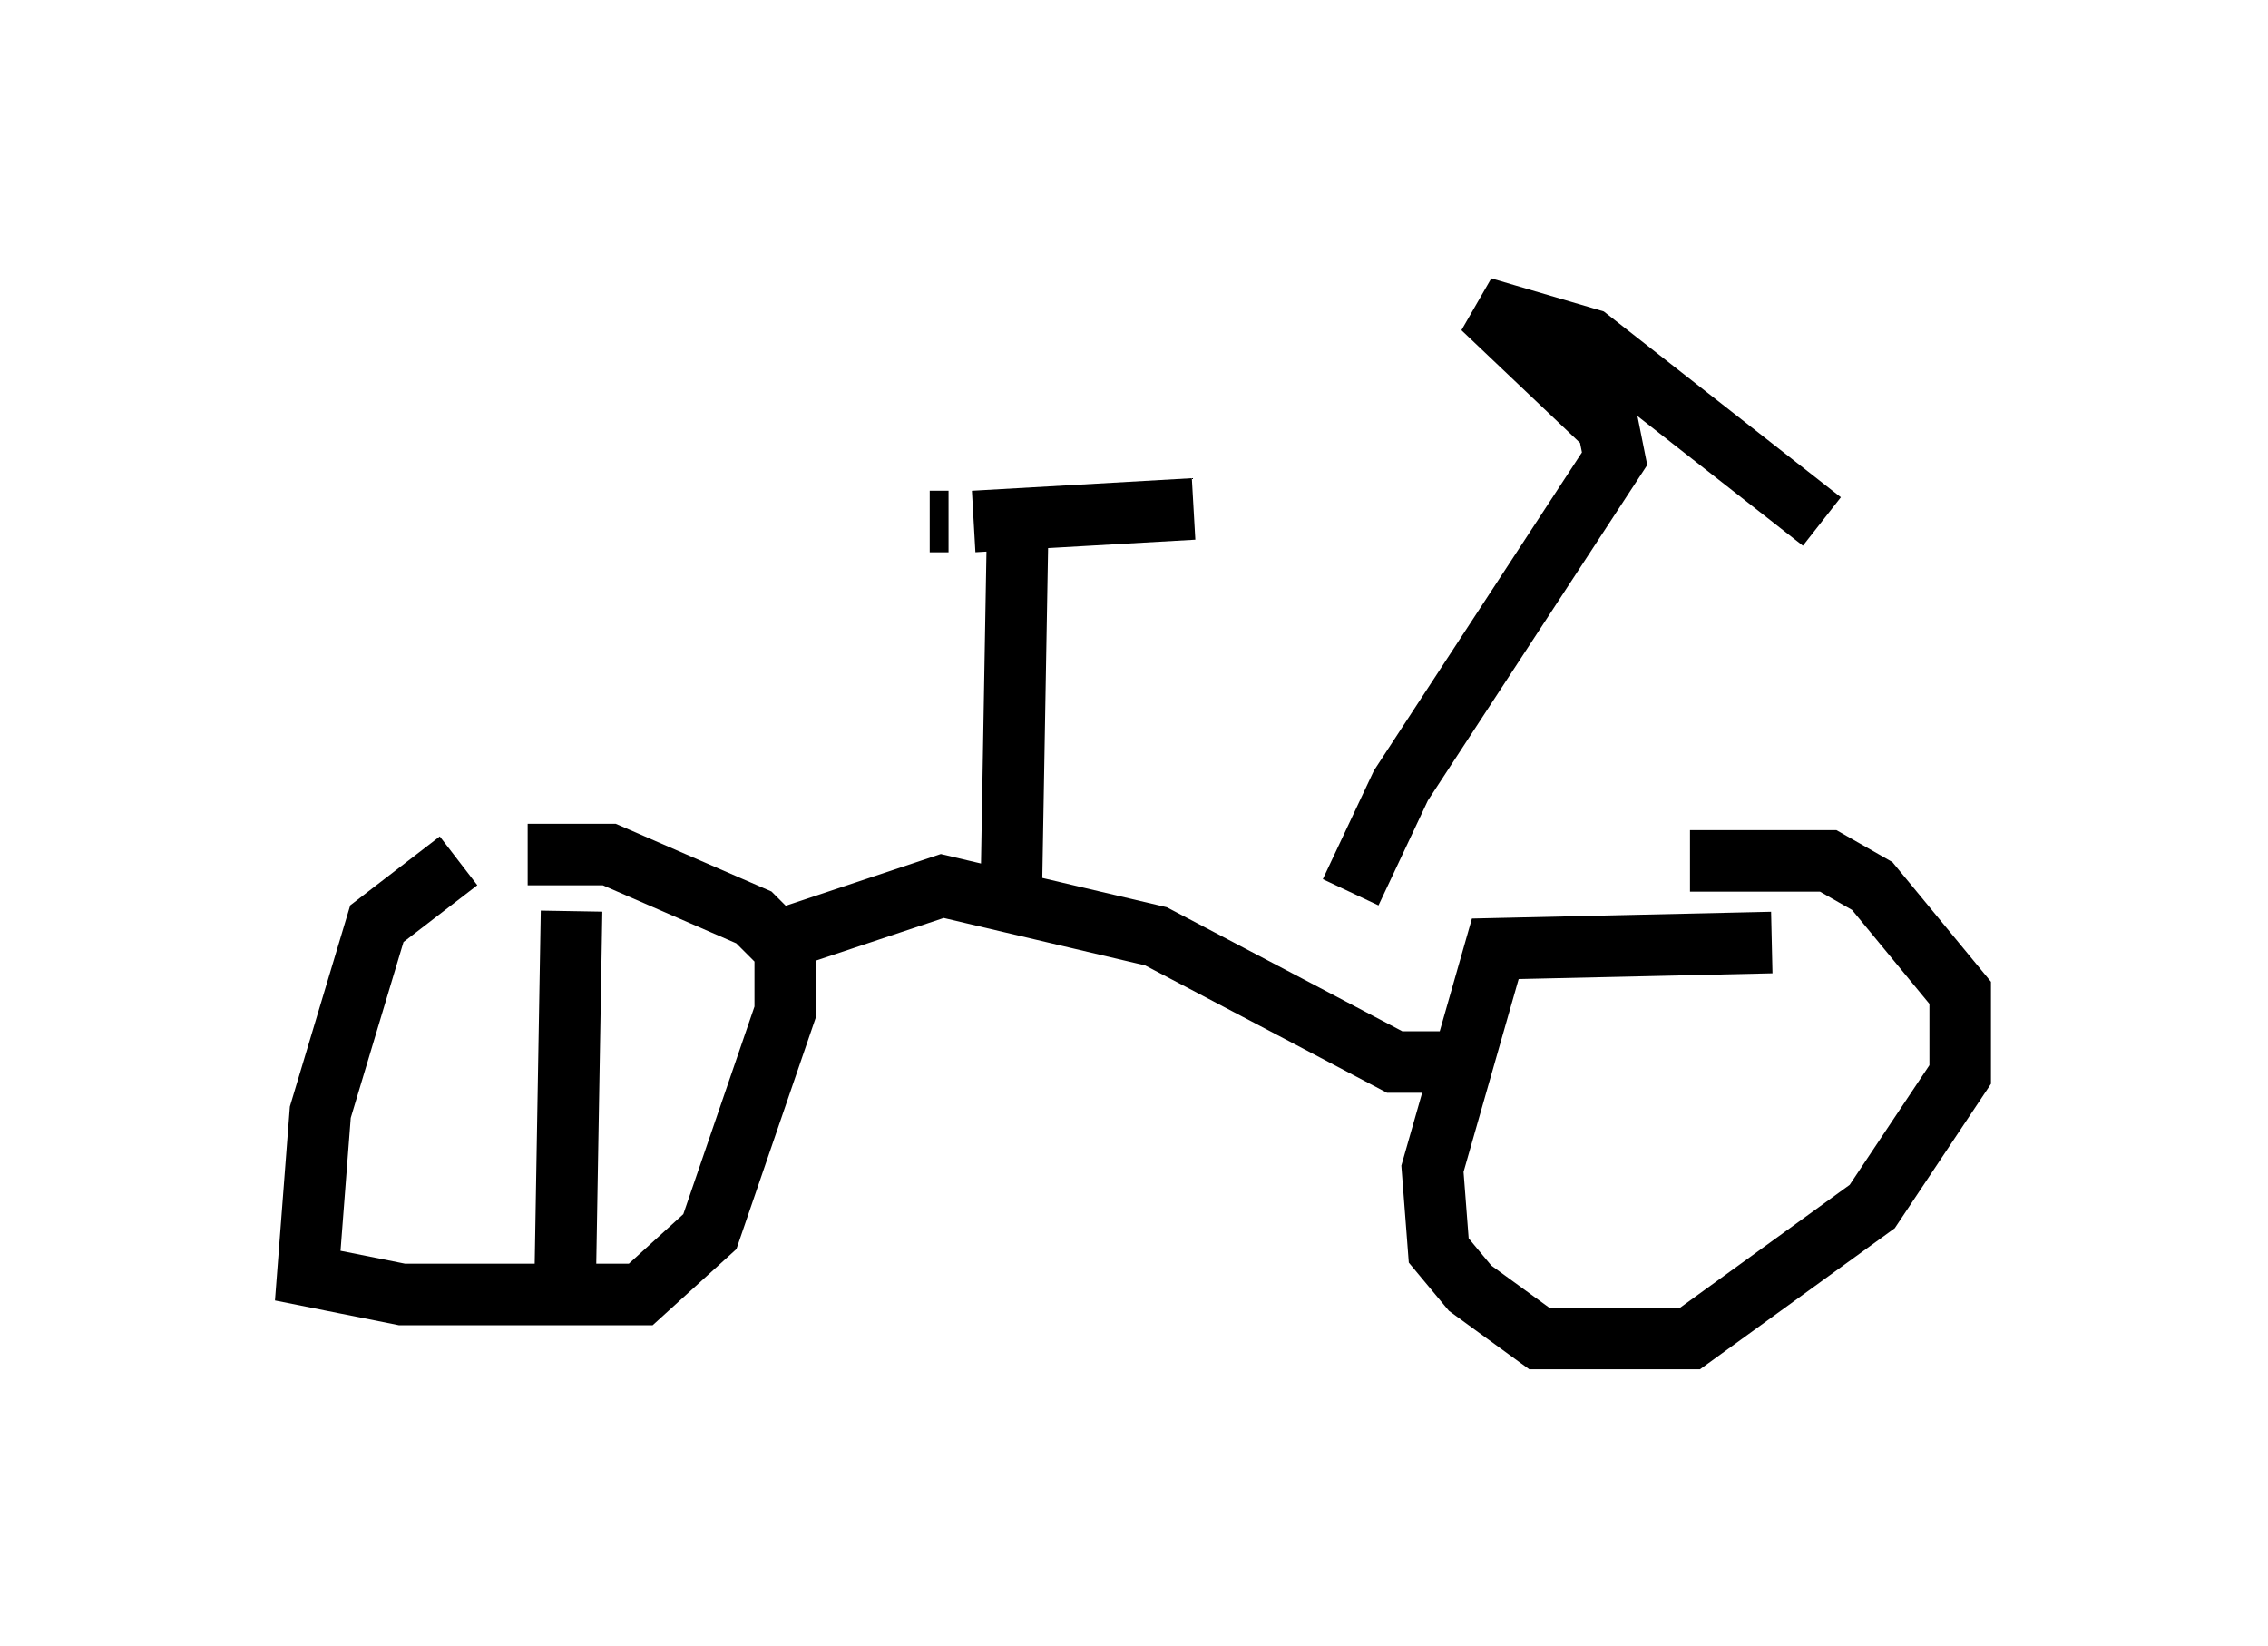 <?xml version="1.0" encoding="utf-8" ?>
<svg baseProfile="full" height="26.742" version="1.1" width="36.848" xmlns="http://www.w3.org/2000/svg" xmlns:ev="http://www.w3.org/2001/xml-events" xmlns:xlink="http://www.w3.org/1999/xlink"><defs /><rect fill="white" height="26.742" width="36.848" x="0" y="0" /><path d="M8.573, 13.983 m-1.123, 0.0 l-1.327, 1.021 -0.919, 3.063 l-0.204, 2.654 1.531, 0.306 l3.879, 0.0 1.123, -1.021 l1.225, -3.573 0.0, -1.021 l-0.51, -0.51 -2.348, -1.021 l-1.327, 0.0 m20.213, 1.429 l-4.492, 0.102 -1.021, 3.573 l0.102, 1.327 0.51, 0.613 l1.123, 0.817 2.45, 0.0 l2.96, -2.144 1.429, -2.144 l0.0, -1.327 -1.429, -1.735 l-0.715, -0.408 -2.246, 0.0 m-3.777, 3.267 l-1.021, 0.0 -3.879, -2.042 l-3.471, -0.817 -2.45, 0.817 m3.573, -0.817 l0.102, -5.819 m5.41, 5.921 l0.817, -1.735 3.471, -5.308 l-0.102, -0.51 -2.042, -1.94 l1.735, 0.51 3.777, 2.96 m-10.208, -0.204 l-3.573, 0.204 m-0.408, 0.0 l-0.306, 0.0 m-5.819, 6.329 l-0.102, 5.921 " fill="none" stroke="black" stroke-width="1" /></svg>